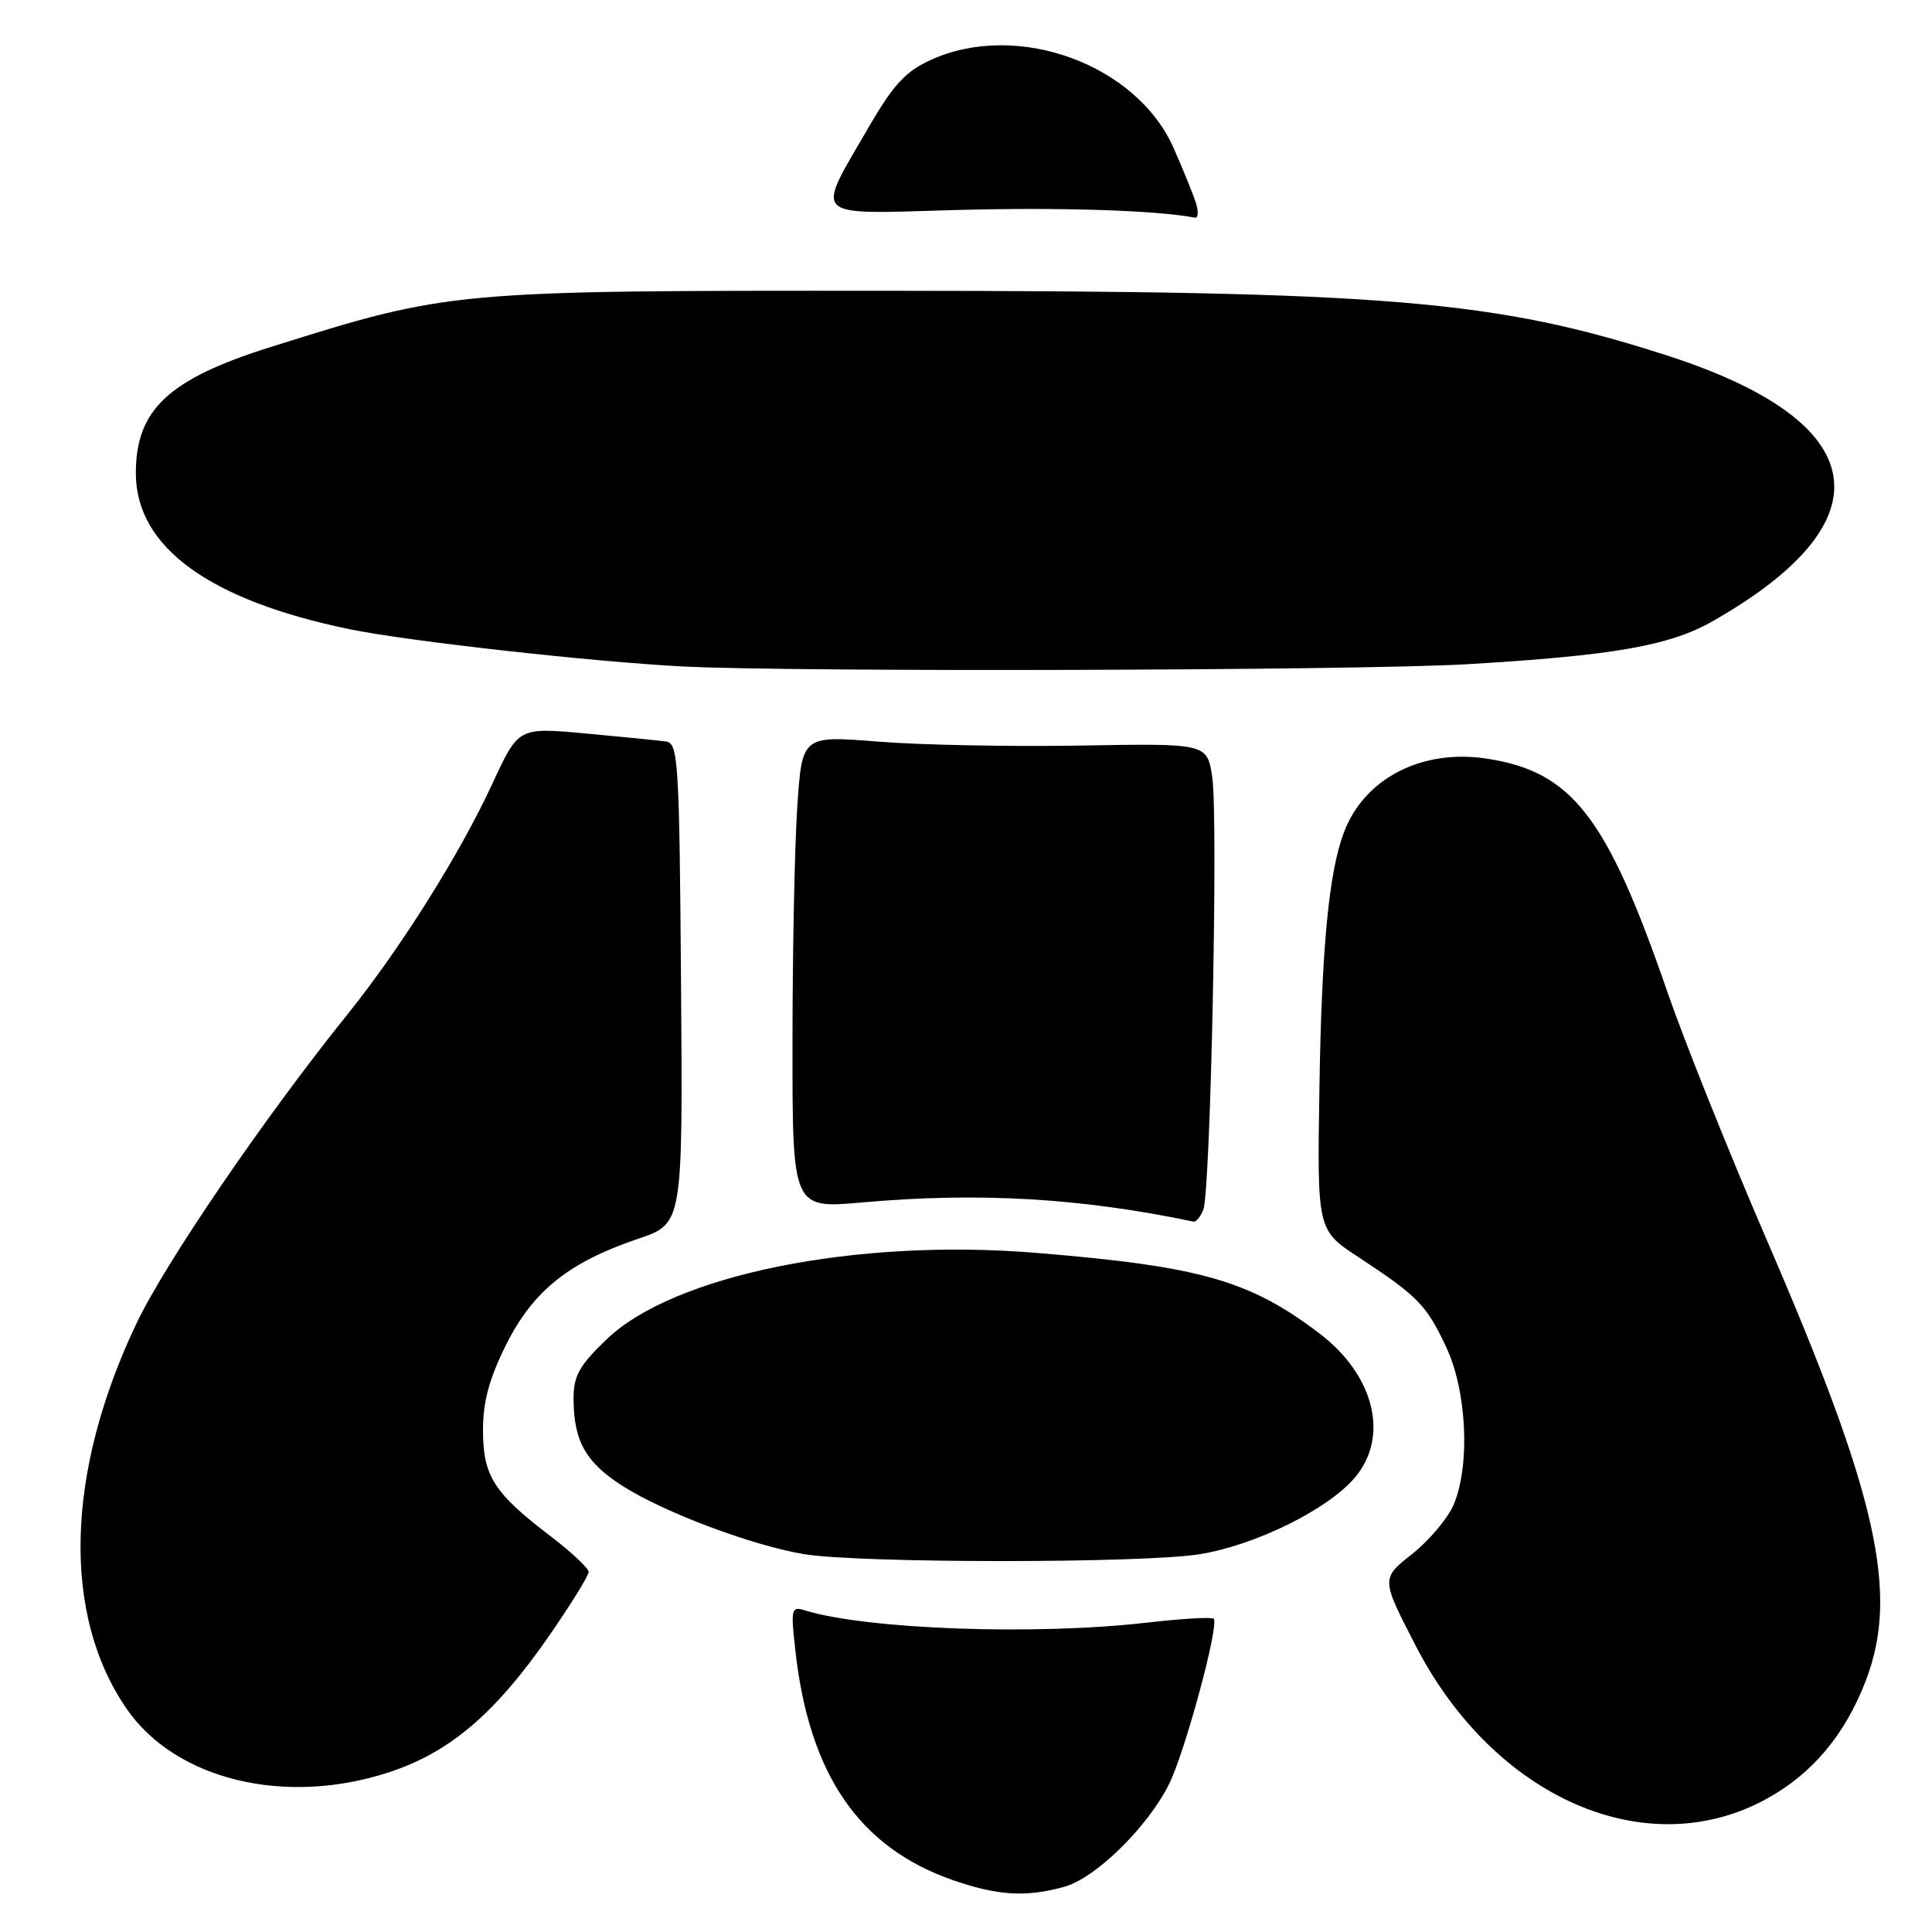 <?xml version="1.0" encoding="UTF-8" standalone="no"?>
<!DOCTYPE svg PUBLIC "-//W3C//DTD SVG 1.1//EN" "http://www.w3.org/Graphics/SVG/1.1/DTD/svg11.dtd" >
<svg xmlns="http://www.w3.org/2000/svg" xmlns:xlink="http://www.w3.org/1999/xlink" version="1.1" viewBox="0 0 256 256">
 <g >
 <path fill="currentColor"
d=" M 141.03 250.01 C 145.15 248.86 151.96 242.21 154.86 236.50 C 156.97 232.34 161.60 215.26 160.82 214.49 C 160.58 214.24 156.58 214.48 151.94 215.01 C 137.12 216.72 114.75 215.90 106.61 213.37 C 104.85 212.82 104.76 213.19 105.41 218.87 C 107.26 235.23 113.91 244.85 126.33 249.15 C 132.23 251.19 135.99 251.41 141.03 250.01 Z  M 234.00 238.40 C 240.09 235.09 244.46 229.90 247.22 222.72 C 251.67 211.12 248.79 198.27 234.13 164.36 C 229.11 152.74 223.18 137.94 220.95 131.48 C 212.91 108.15 208.30 102.22 196.92 100.51 C 188.35 99.23 180.77 103.16 178.08 110.28 C 176.08 115.56 175.12 125.58 174.83 144.25 C 174.53 162.99 174.53 162.99 180.02 166.59 C 187.85 171.73 189.01 172.91 191.63 178.50 C 194.36 184.31 194.83 194.08 192.63 199.35 C 191.87 201.15 189.40 204.10 187.13 205.90 C 182.99 209.17 182.99 209.17 187.60 218.09 C 198.01 238.25 218.12 247.05 234.00 238.40 Z  M 51.56 234.83 C 59.63 232.18 65.65 227.04 72.84 216.64 C 75.68 212.53 78.00 208.78 78.00 208.29 C 78.00 207.81 75.74 205.68 72.97 203.57 C 65.44 197.83 64.00 195.58 64.00 189.52 C 64.00 185.71 64.82 182.67 67.08 178.15 C 70.64 171.04 75.37 167.25 84.57 164.14 C 90.48 162.15 90.48 162.15 90.24 130.32 C 90.02 100.87 89.87 98.48 88.25 98.25 C 87.29 98.12 82.49 97.64 77.60 97.19 C 68.70 96.37 68.70 96.37 65.29 103.74 C 60.95 113.15 53.14 125.57 45.97 134.50 C 34.96 148.19 21.88 167.37 18.08 175.37 C 8.67 195.16 8.20 214.02 16.80 226.45 C 23.30 235.85 37.80 239.35 51.56 234.83 Z  M 158.97 205.94 C 166.41 204.73 175.99 199.99 179.55 195.76 C 184.12 190.33 182.11 182.23 174.84 176.69 C 165.56 169.64 159.01 167.78 137.15 166.00 C 113.38 164.07 89.29 168.93 80.40 177.45 C 76.79 180.90 76.00 182.31 76.00 185.26 C 76.00 190.94 77.60 193.79 82.56 196.94 C 88.09 200.44 99.65 204.78 106.52 205.93 C 113.83 207.15 151.45 207.16 158.97 205.94 Z  M 159.45 160.27 C 160.41 157.77 161.43 108.33 160.63 103.00 C 159.96 98.50 159.96 98.50 143.23 98.79 C 134.03 98.95 121.95 98.72 116.39 98.27 C 106.27 97.46 106.27 97.46 105.64 106.98 C 105.29 112.22 105.01 126.32 105.01 138.33 C 105.00 160.15 105.00 160.15 114.25 159.33 C 129.65 157.95 143.24 158.74 158.14 161.87 C 158.50 161.94 159.08 161.22 159.45 160.27 Z  M 194.24 88.02 C 213.81 86.87 221.25 85.57 227.00 82.28 C 250.34 68.96 248.12 55.91 221.00 47.14 C 198.09 39.74 184.09 38.57 118.00 38.53 C 59.76 38.50 59.70 38.50 35.90 45.97 C 22.32 50.23 18.00 54.27 18.00 62.70 C 18.01 72.48 27.68 79.53 46.35 83.38 C 54.03 84.96 78.53 87.70 90.50 88.31 C 105.15 89.07 179.99 88.85 194.24 88.02 Z  M 158.47 26.90 C 158.10 25.75 156.77 22.47 155.51 19.61 C 150.58 8.48 134.78 2.74 123.35 7.93 C 120.04 9.43 118.39 11.21 115.22 16.66 C 107.96 29.17 107.14 28.37 126.63 27.83 C 140.39 27.45 153.23 27.86 158.32 28.84 C 158.77 28.93 158.83 28.06 158.47 26.90 Z "/>
</g>
</svg>